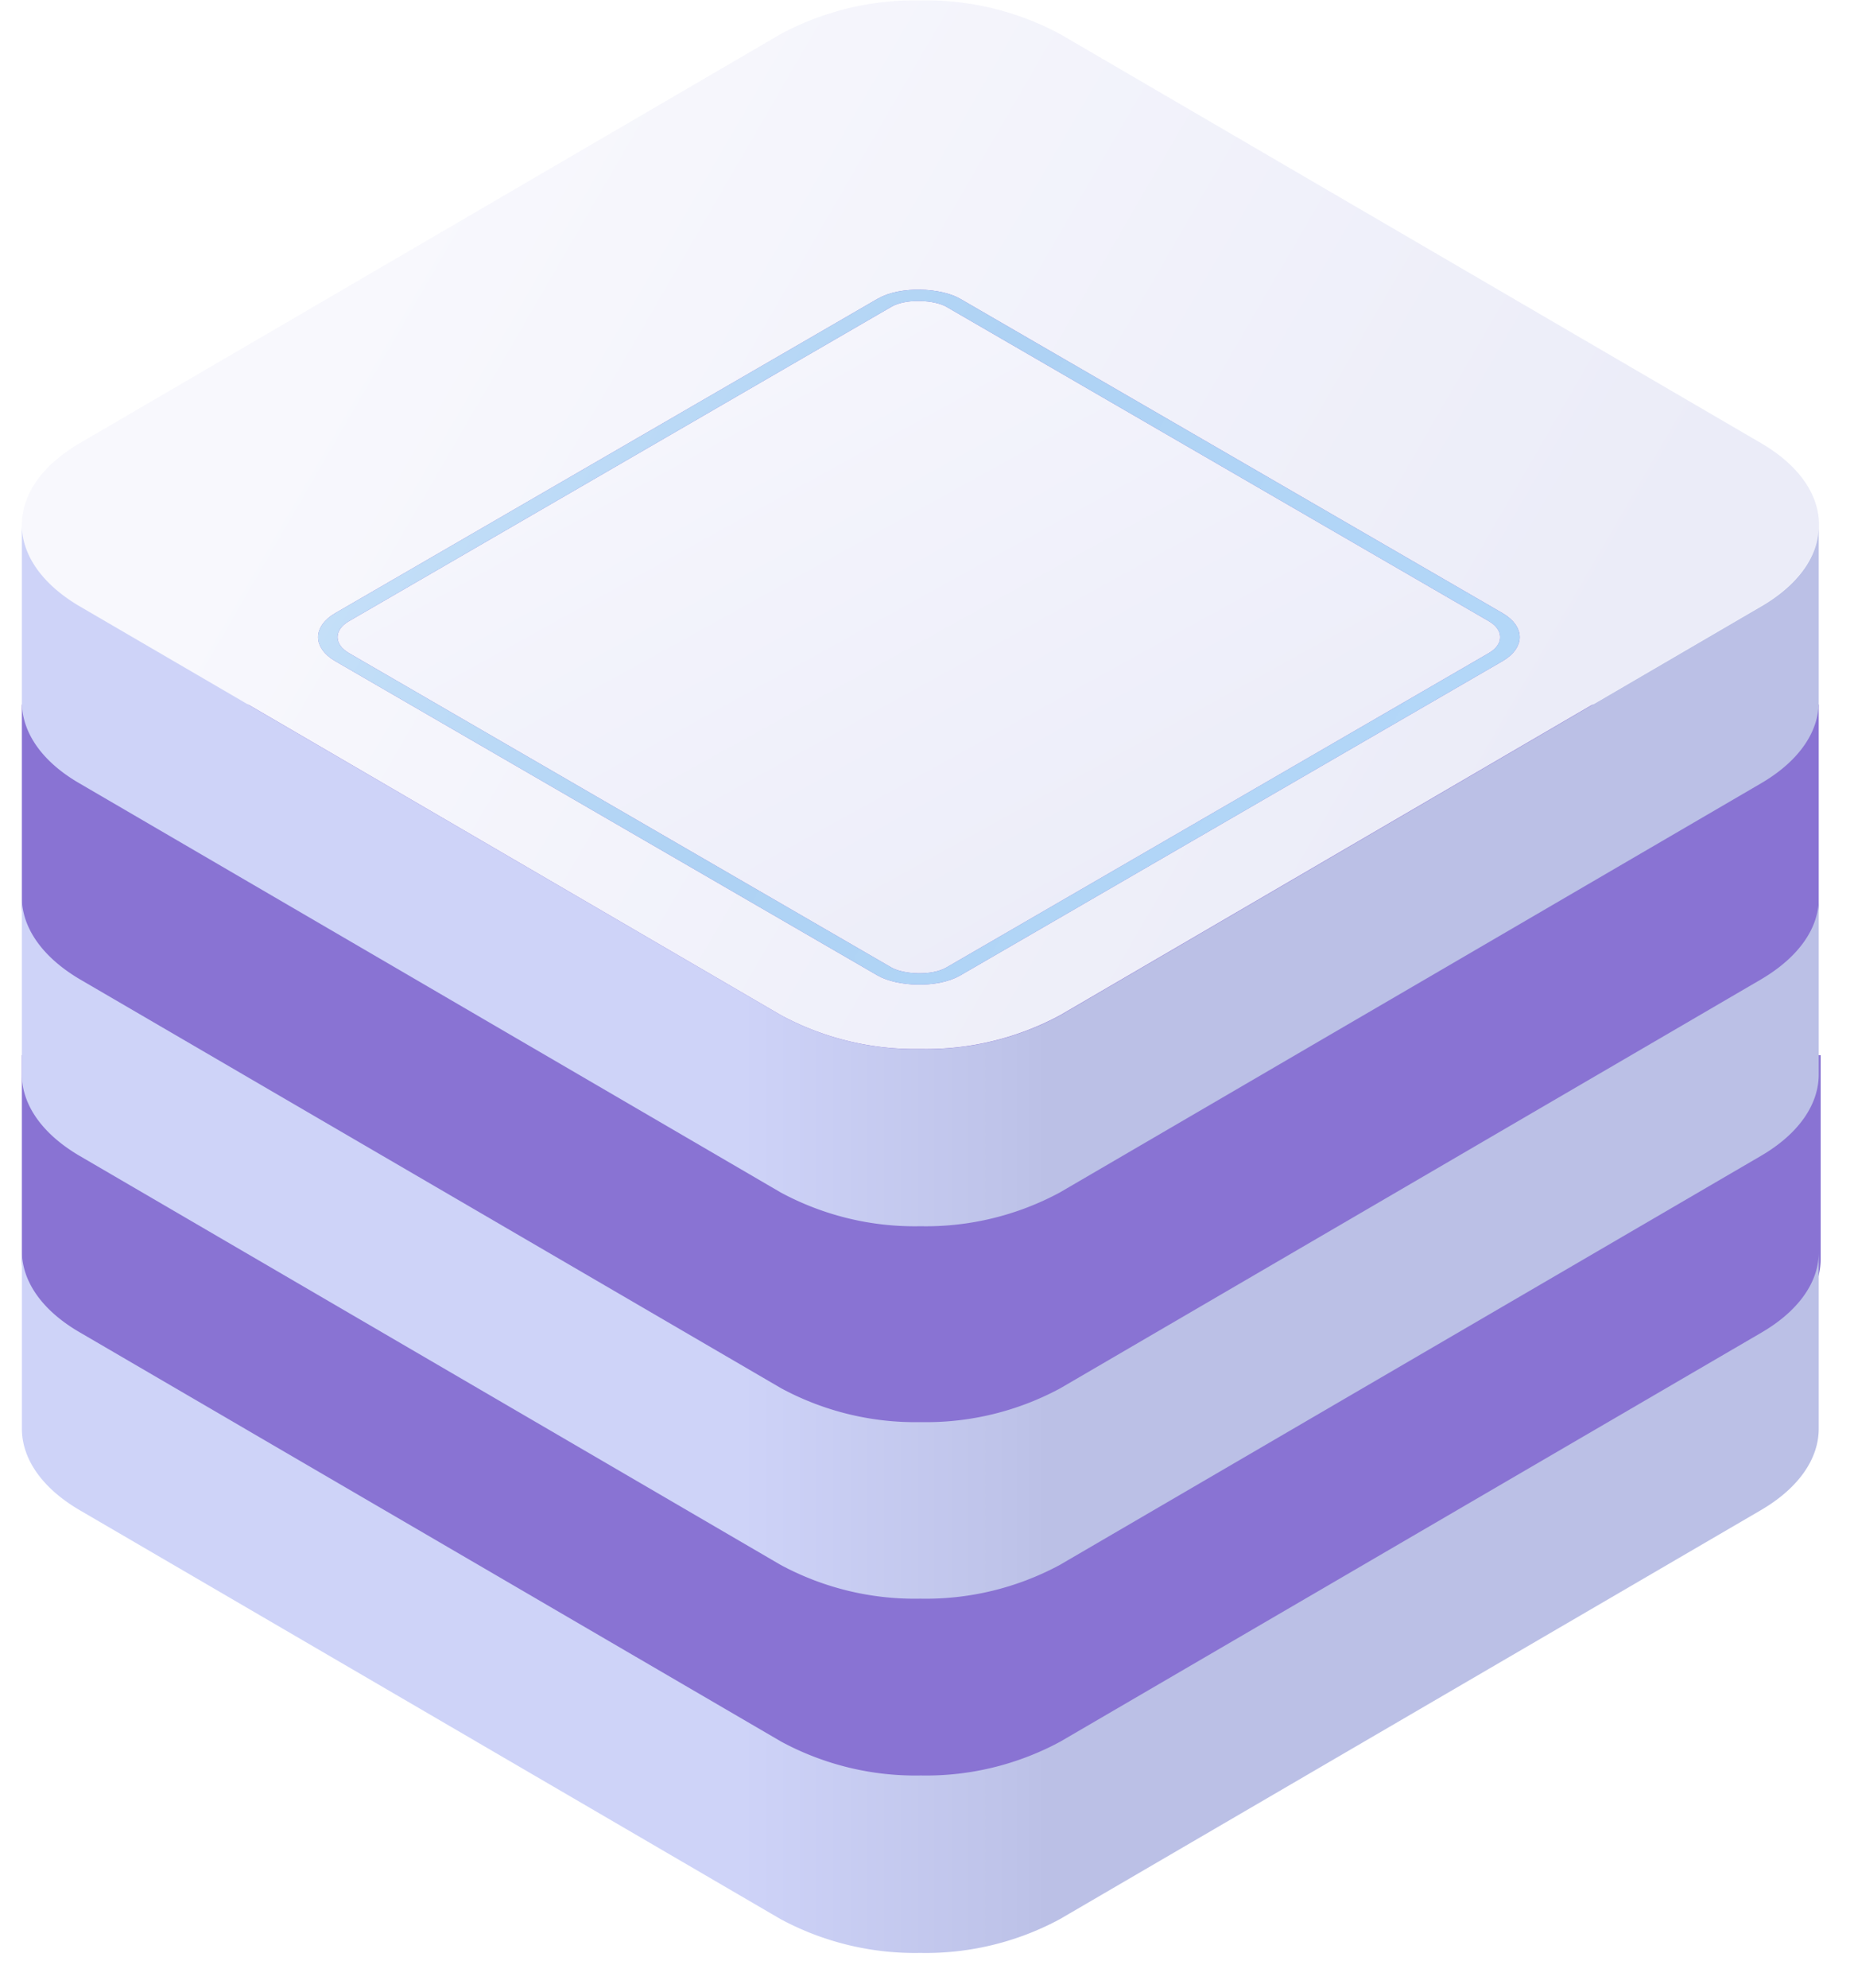 <?xml version="1.0" encoding="UTF-8"?><!DOCTYPE svg>
<svg xmlns="http://www.w3.org/2000/svg" width="42" height="45" fill="none"><path fill="#8973D3" d="m35.278 23.888-11.253-6.645a6.4 6.4 0 0 0-3.164-.77 6.4 6.4 0 0 0-3.163.77L6.444 23.888H.495V28.5c0 .675.44 1.353 1.312 1.863l15.9 9.389a6.36 6.36 0 0 0 3.163.773 6.36 6.36 0 0 0 3.164-.773l15.901-9.389c.873-.514 1.31-1.192 1.31-1.863v-4.612z" style="mix-blend-mode:multiply"/><path fill="url(#a)" d="m39.904 30.169-15.883 9.26a6.4 6.4 0 0 1-3.161.767 6.4 6.4 0 0 1-3.162-.766L1.816 30.169c-.884-.51-1.32-1.178-1.32-1.845v4.02c0 .667.436 1.334 1.307 1.844l15.882 9.261c.973.522 2.061.785 3.162.764a6.4 6.4 0 0 0 3.162-.764l15.882-9.26c.874-.511 1.31-1.178 1.31-1.845v-4.02c.013.667-.424 1.336-1.297 1.845"/><path fill="#8973D3" d="M35.24 15.951 24 9.423a6.44 6.44 0 0 0-3.16-.76 6.44 6.44 0 0 0-3.161.76L6.438 15.951H.495v4.529c0 .663.44 1.33 1.31 1.83l15.883 9.224c.972.52 2.06.782 3.16.76a6.4 6.4 0 0 0 3.16-.76l15.885-9.224c.871-.505 1.308-1.171 1.308-1.83V15.95z" style="mix-blend-mode:multiply"/><path fill="url(#b)" d="M39.904 22.167 24.02 31.43a6.4 6.4 0 0 1-3.161.766 6.4 6.4 0 0 1-3.162-.766L1.803 22.167C.932 21.65.495 20.981.495 20.315v4.009c0 .667.437 1.333 1.308 1.844l15.882 9.261a6.4 6.4 0 0 0 3.162.764 6.4 6.4 0 0 0 3.162-.764l15.882-9.26c.874-.51 1.31-1.178 1.31-1.845v-4.01c.013.668-.424 1.336-1.297 1.853"/><path fill="url(#c)" d="m17.692 22.984-15.889-9.26C.932 13.213.495 12.546.495 11.88c0-.667.437-1.334 1.308-1.845L17.685.771a6.45 6.45 0 0 1 3.168-.762 6.44 6.44 0 0 1 3.162.762l15.882 9.263c.874.51 1.31 1.178 1.31 1.845 0 .666-.436 1.333-1.31 1.844l-15.882 9.261a6.4 6.4 0 0 1-3.162.764 6.4 6.4 0 0 1-3.161-.764"/><path fill="url(#d)" d="M39.904 13.725 24.02 22.987a6.4 6.4 0 0 1-3.161.763 6.4 6.4 0 0 1-3.162-.763L1.803 13.725C.932 13.213.495 12.545.495 11.88v4.01c0 .677.437 1.343 1.308 1.846l15.882 9.26c.972.524 2.06.787 3.162.765a6.4 6.4 0 0 0 3.162-.764l15.882-9.261c.874-.51 1.31-1.176 1.31-1.843v-4.009c.013.663-.424 1.33-1.297 1.842"/><g filter="url(#e)"><rect width="15.638" height="15.638" fill="url(#f)" rx=".722" transform="scale(1.224 .709)rotate(-45 23.846 1.465)"/><rect width="15.999" height="15.999" x="-.312" stroke="#8973D3" stroke-width=".361" rx=".902" transform="scale(1.224 .709)rotate(-45 23.563 1.396)"/><rect width="15.999" height="15.999" x="-.312" stroke="url(#g)" stroke-width=".361" rx=".902" transform="scale(1.224 .709)rotate(-45 23.563 1.396)"/></g><defs><linearGradient id="a" x1=".495" x2="41.214" y1="36.269" y2="36.269" gradientUnits="userSpaceOnUse"><stop offset=".4" stop-color="#CED3F8"/><stop offset=".55" stop-color="#BEC3E9"/><stop offset=".57" stop-color="#BBC0E6"/></linearGradient><linearGradient id="b" x1=".495" x2="41.214" y1="28.259" y2="28.259" gradientUnits="userSpaceOnUse"><stop offset=".4" stop-color="#CED3F8"/><stop offset=".55" stop-color="#BEC3E9"/><stop offset=".57" stop-color="#BBC0E6"/></linearGradient><linearGradient id="c" x1="8.959" x2="33.529" y1="5.284" y2="19.531" gradientUnits="userSpaceOnUse"><stop stop-color="#F8F8FD"/><stop offset="1" stop-color="#EBECF8"/></linearGradient><linearGradient id="d" x1=".495" x2="41.214" y1="19.823" y2="19.823" gradientUnits="userSpaceOnUse"><stop offset=".4" stop-color="#CED3F8"/><stop offset=".55" stop-color="#BEC3E9"/><stop offset=".57" stop-color="#BBC0E6"/></linearGradient><linearGradient id="f" x1="7.929" x2="7.339" y1="-4.366" y2="20.256" gradientUnits="userSpaceOnUse"><stop stop-color="#F7F7FD"/><stop offset="1" stop-color="#EAEBF8"/></linearGradient><linearGradient id="g" x1=".007" x2="9.4" y1="-.046" y2="18.743" gradientUnits="userSpaceOnUse"><stop stop-color="#C4DFF8"/><stop offset=".438" stop-color="#AED2F4"/><stop offset="1" stop-color="#B3D7F8"/></linearGradient><filter id="e" width="27.21" height="16.493" x="7.203" y="4.377" color-interpolation-filters="sRGB" filterUnits="userSpaceOnUse"><feFlood flood-opacity="0" result="BackgroundImageFix"/><feColorMatrix in="SourceAlpha" result="hardAlpha" values="0 0 0 0 0 0 0 0 0 0 0 0 0 0 0 0 0 0 127 0"/><feOffset/><feComposite in2="hardAlpha" operator="out"/><feColorMatrix values="0 0 0 0 0.192 0 0 0 0 0.51 0 0 0 0 0.808 0 0 0 1 0"/><feBlend in2="BackgroundImageFix" result="effect1_dropShadow_689_22434"/><feBlend in="SourceGraphic" in2="effect1_dropShadow_689_22434" result="shape"/><feColorMatrix in="SourceAlpha" result="hardAlpha" values="0 0 0 0 0 0 0 0 0 0 0 0 0 0 0 0 0 0 127 0"/><feOffset dy="2.165"/><feGaussianBlur stdDeviation=".361"/><feComposite in2="hardAlpha" k2="-1" k3="1" operator="arithmetic"/><feColorMatrix values="0 0 0 0 0.862 0 0 0 0 0.877 0 0 0 0 0.892 0 0 0 1 0"/><feBlend in2="shape" result="effect2_innerShadow_689_22434"/></filter></defs></svg>
